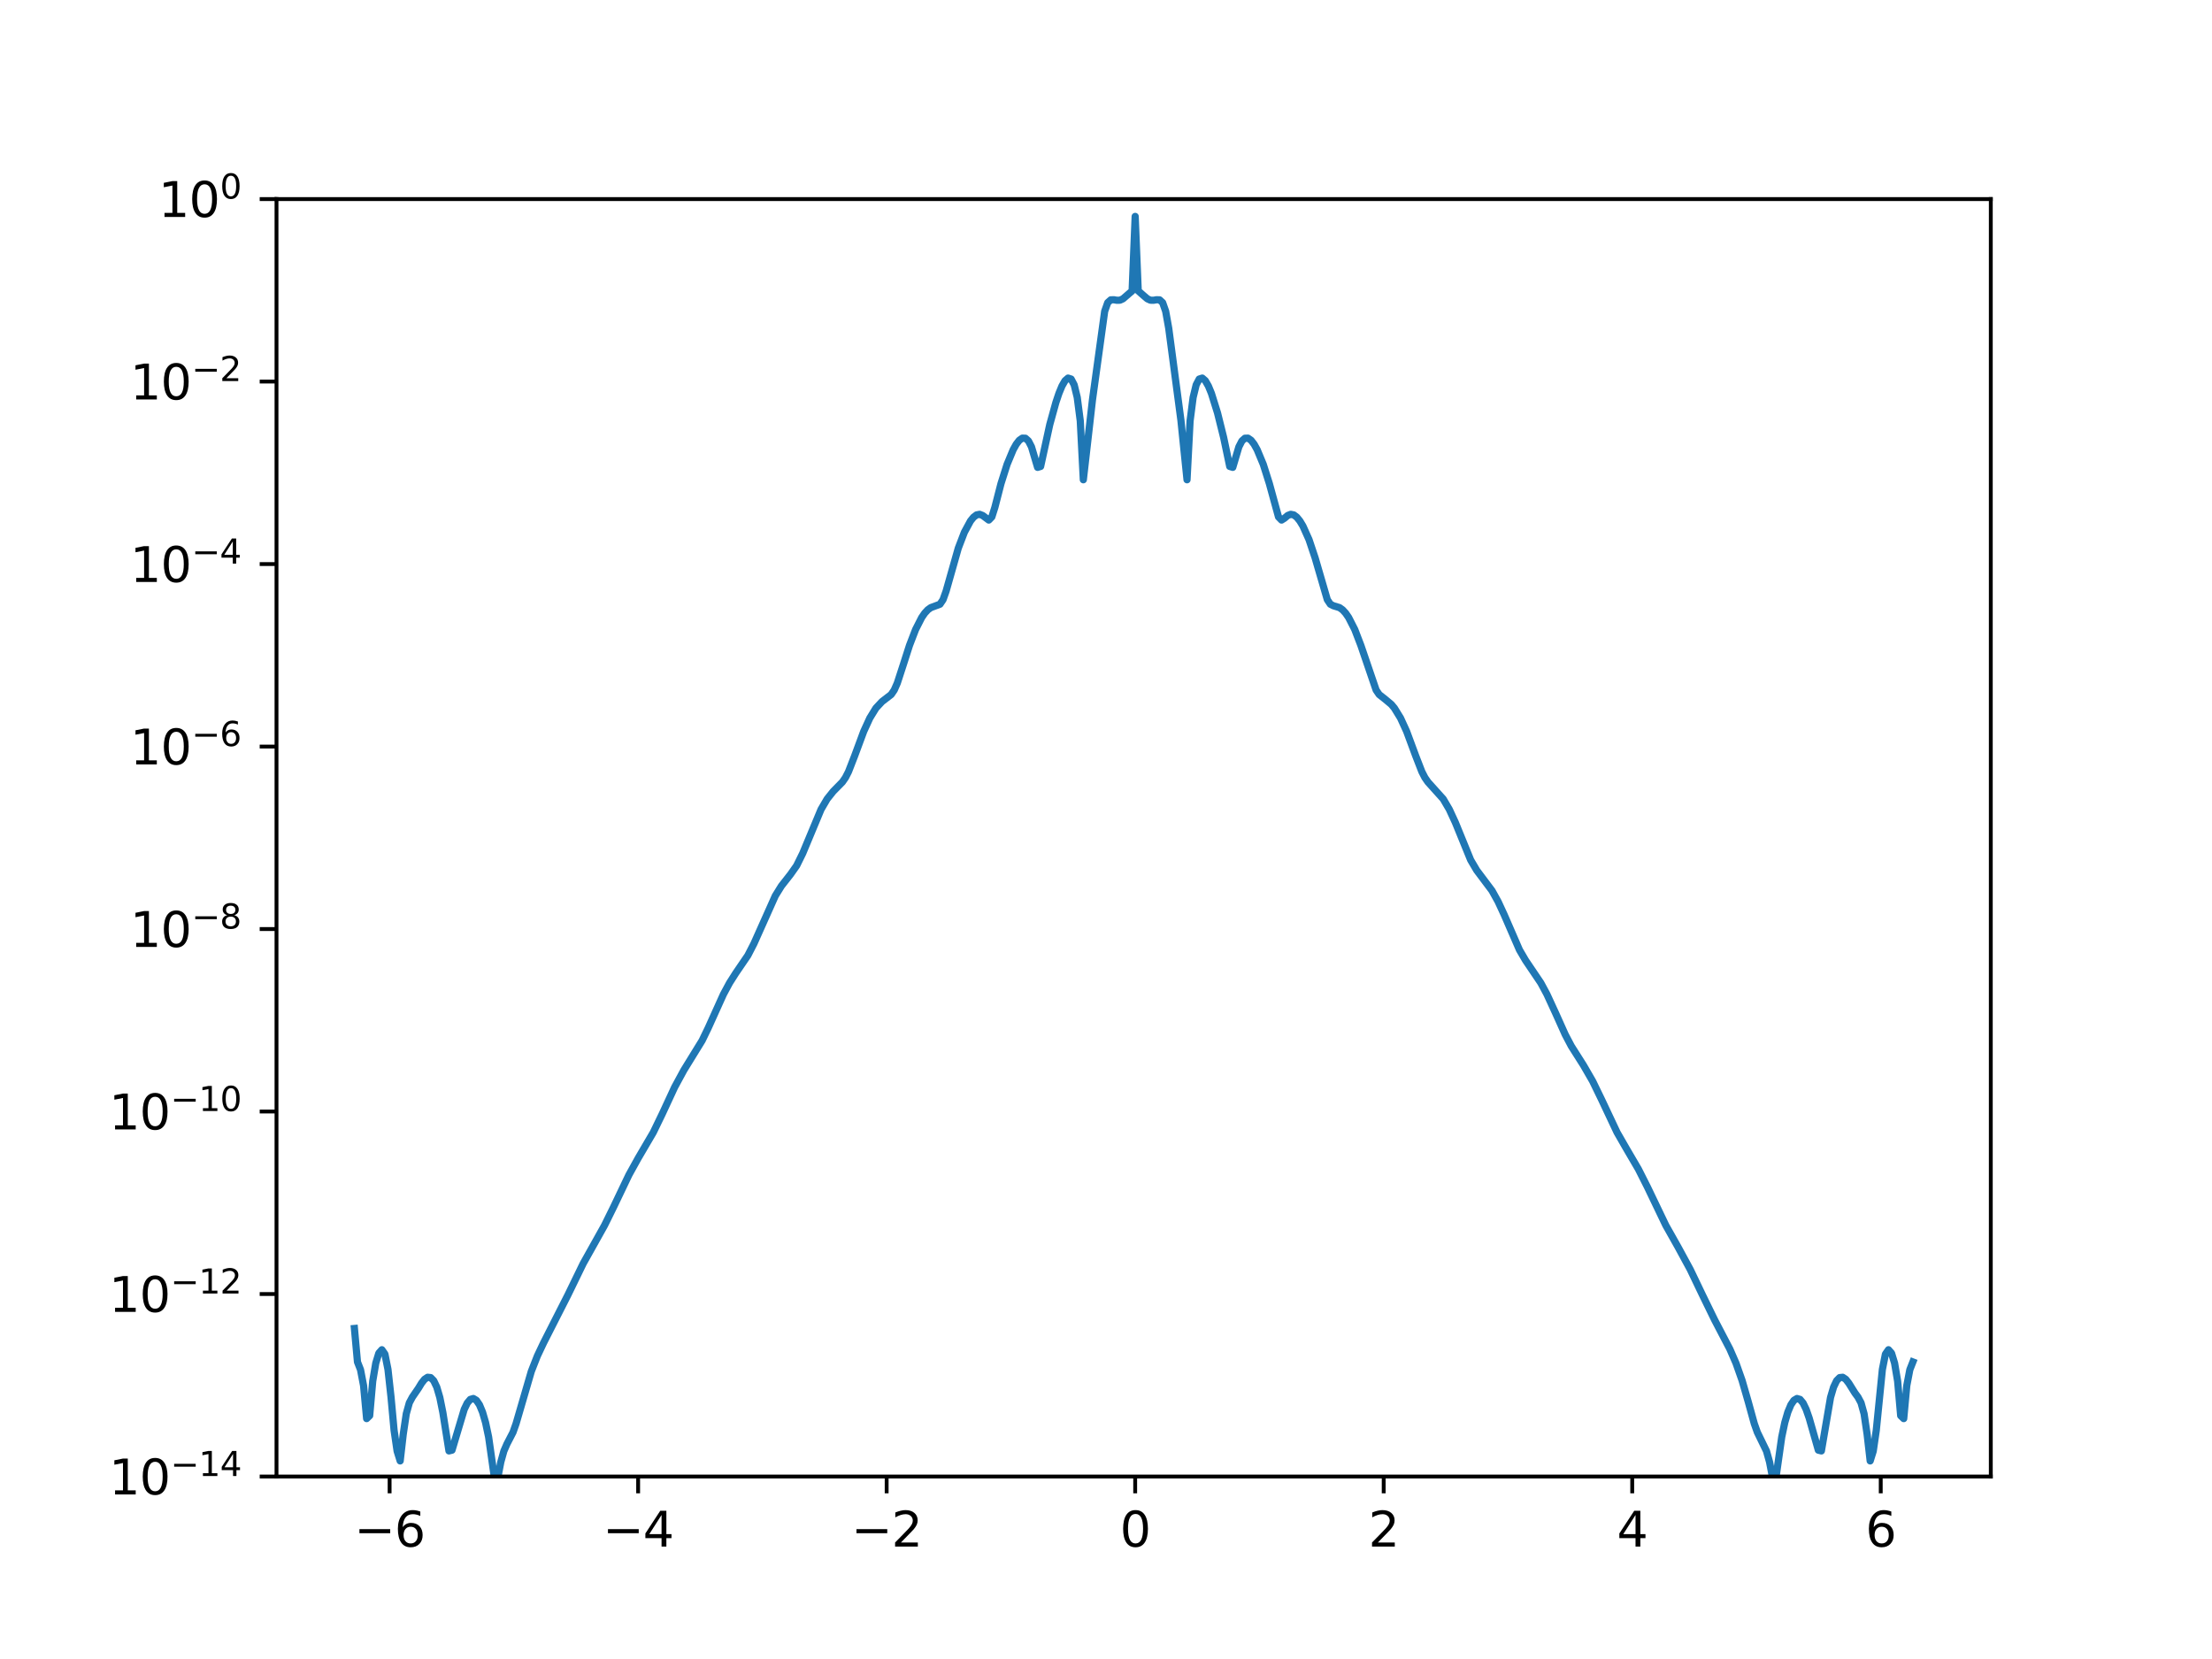 <?xml version="1.0" encoding="utf-8" standalone="no"?>
<!DOCTYPE svg PUBLIC "-//W3C//DTD SVG 1.1//EN"
  "http://www.w3.org/Graphics/SVG/1.1/DTD/svg11.dtd">
<svg height="345.6pt" version="1.1" viewBox="0 0 460.8 345.6" width="460.8pt" xmlns="http://www.w3.org/2000/svg" xmlns:xlink="http://www.w3.org/1999/xlink">
 <defs>
  <style type="text/css">*{stroke-linecap:butt;stroke-linejoin:round;}</style>
 </defs>
 <g id="figure_1">
  <g id="patch_1">
   <path d="M 0 345.6 
L 460.8 345.6 
L 460.8 0 
L 0 0 
z
" style="fill:#ffffff;"/>
  </g>
  <g id="axes_1">
   <g id="patch_2">
    <path d="M 57.6 307.584 
L 414.72 307.584 
L 414.72 41.472 
L 57.6 41.472 
z
" style="fill:#ffffff;"/>
   </g>
   <g id="matplotlib.axis_1">
    <g id="xtick_1">
     <g id="line2d_1">
      <defs>
       <path d="M 0 0 
L 0 3.5 
" id="md162c62753" style="stroke:#000000;stroke-width:0.8;"/>
      </defs>
      <g>
       <use style="stroke:#000000;stroke-width:0.8;" x="81.163" xlink:href="#md162c62753" y="307.584"/>
      </g>
     </g>
     <g id="text_1">
      <!-- −6 -->
      <g transform="translate(73.792 322.182)scale(0.1 -0.1)">
       <defs>
        <path d="M 678 2272 
L 4684 2272 
L 4684 1741 
L 678 1741 
L 678 2272 
z
" id="DejaVuSans-2212" transform="scale(0.016)"/>
        <path d="M 2113 2584 
Q 1688 2584 1439 2293 
Q 1191 2003 1191 1497 
Q 1191 994 1439 701 
Q 1688 409 2113 409 
Q 2538 409 2786 701 
Q 3034 994 3034 1497 
Q 3034 2003 2786 2293 
Q 2538 2584 2113 2584 
z
M 3366 4563 
L 3366 3988 
Q 3128 4100 2886 4159 
Q 2644 4219 2406 4219 
Q 1781 4219 1451 3797 
Q 1122 3375 1075 2522 
Q 1259 2794 1537 2939 
Q 1816 3084 2150 3084 
Q 2853 3084 3261 2657 
Q 3669 2231 3669 1497 
Q 3669 778 3244 343 
Q 2819 -91 2113 -91 
Q 1303 -91 875 529 
Q 447 1150 447 2328 
Q 447 3434 972 4092 
Q 1497 4750 2381 4750 
Q 2619 4750 2861 4703 
Q 3103 4656 3366 4563 
z
" id="DejaVuSans-36" transform="scale(0.016)"/>
       </defs>
       <use xlink:href="#DejaVuSans-2212"/>
       <use x="83.789" xlink:href="#DejaVuSans-36"/>
      </g>
     </g>
    </g>
    <g id="xtick_2">
     <g id="line2d_2">
      <g>
       <use style="stroke:#000000;stroke-width:0.8;" x="132.935" xlink:href="#md162c62753" y="307.584"/>
      </g>
     </g>
     <g id="text_2">
      <!-- −4 -->
      <g transform="translate(125.564 322.182)scale(0.1 -0.1)">
       <defs>
        <path d="M 2419 4116 
L 825 1625 
L 2419 1625 
L 2419 4116 
z
M 2253 4666 
L 3047 4666 
L 3047 1625 
L 3713 1625 
L 3713 1100 
L 3047 1100 
L 3047 0 
L 2419 0 
L 2419 1100 
L 313 1100 
L 313 1709 
L 2253 4666 
z
" id="DejaVuSans-34" transform="scale(0.016)"/>
       </defs>
       <use xlink:href="#DejaVuSans-2212"/>
       <use x="83.789" xlink:href="#DejaVuSans-34"/>
      </g>
     </g>
    </g>
    <g id="xtick_3">
     <g id="line2d_3">
      <g>
       <use style="stroke:#000000;stroke-width:0.8;" x="184.706" xlink:href="#md162c62753" y="307.584"/>
      </g>
     </g>
     <g id="text_3">
      <!-- −2 -->
      <g transform="translate(177.335 322.182)scale(0.1 -0.1)">
       <defs>
        <path d="M 1228 531 
L 3431 531 
L 3431 0 
L 469 0 
L 469 531 
Q 828 903 1448 1529 
Q 2069 2156 2228 2338 
Q 2531 2678 2651 2914 
Q 2772 3150 2772 3378 
Q 2772 3750 2511 3984 
Q 2250 4219 1831 4219 
Q 1534 4219 1204 4116 
Q 875 4013 500 3803 
L 500 4441 
Q 881 4594 1212 4672 
Q 1544 4750 1819 4750 
Q 2544 4750 2975 4387 
Q 3406 4025 3406 3419 
Q 3406 3131 3298 2873 
Q 3191 2616 2906 2266 
Q 2828 2175 2409 1742 
Q 1991 1309 1228 531 
z
" id="DejaVuSans-32" transform="scale(0.016)"/>
       </defs>
       <use xlink:href="#DejaVuSans-2212"/>
       <use x="83.789" xlink:href="#DejaVuSans-32"/>
      </g>
     </g>
    </g>
    <g id="xtick_4">
     <g id="line2d_4">
      <g>
       <use style="stroke:#000000;stroke-width:0.8;" x="236.478" xlink:href="#md162c62753" y="307.584"/>
      </g>
     </g>
     <g id="text_4">
      <!-- 0 -->
      <g transform="translate(233.296 322.182)scale(0.1 -0.1)">
       <defs>
        <path d="M 2034 4250 
Q 1547 4250 1301 3770 
Q 1056 3291 1056 2328 
Q 1056 1369 1301 889 
Q 1547 409 2034 409 
Q 2525 409 2770 889 
Q 3016 1369 3016 2328 
Q 3016 3291 2770 3770 
Q 2525 4250 2034 4250 
z
M 2034 4750 
Q 2819 4750 3233 4129 
Q 3647 3509 3647 2328 
Q 3647 1150 3233 529 
Q 2819 -91 2034 -91 
Q 1250 -91 836 529 
Q 422 1150 422 2328 
Q 422 3509 836 4129 
Q 1250 4750 2034 4750 
z
" id="DejaVuSans-30" transform="scale(0.016)"/>
       </defs>
       <use xlink:href="#DejaVuSans-30"/>
      </g>
     </g>
    </g>
    <g id="xtick_5">
     <g id="line2d_5">
      <g>
       <use style="stroke:#000000;stroke-width:0.8;" x="288.249" xlink:href="#md162c62753" y="307.584"/>
      </g>
     </g>
     <g id="text_5">
      <!-- 2 -->
      <g transform="translate(285.068 322.182)scale(0.1 -0.1)">
       <use xlink:href="#DejaVuSans-32"/>
      </g>
     </g>
    </g>
    <g id="xtick_6">
     <g id="line2d_6">
      <g>
       <use style="stroke:#000000;stroke-width:0.8;" x="340.021" xlink:href="#md162c62753" y="307.584"/>
      </g>
     </g>
     <g id="text_6">
      <!-- 4 -->
      <g transform="translate(336.839 322.182)scale(0.1 -0.1)">
       <use xlink:href="#DejaVuSans-34"/>
      </g>
     </g>
    </g>
    <g id="xtick_7">
     <g id="line2d_7">
      <g>
       <use style="stroke:#000000;stroke-width:0.8;" x="391.792" xlink:href="#md162c62753" y="307.584"/>
      </g>
     </g>
     <g id="text_7">
      <!-- 6 -->
      <g transform="translate(388.611 322.182)scale(0.1 -0.1)">
       <use xlink:href="#DejaVuSans-36"/>
      </g>
     </g>
    </g>
   </g>
   <g id="matplotlib.axis_2">
    <g id="ytick_1">
     <g id="line2d_8">
      <defs>
       <path d="M 0 0 
L -3.5 0 
" id="m3394507e16" style="stroke:#000000;stroke-width:0.8;"/>
      </defs>
      <g>
       <use style="stroke:#000000;stroke-width:0.8;" x="57.6" xlink:href="#m3394507e16" y="307.584"/>
      </g>
     </g>
     <g id="text_8">
      <!-- $\mathdefault{10^{-14}}$ -->
      <g transform="translate(22.7 311.383)scale(0.1 -0.1)">
       <defs>
        <path d="M 794 531 
L 1825 531 
L 1825 4091 
L 703 3866 
L 703 4441 
L 1819 4666 
L 2450 4666 
L 2450 531 
L 3481 531 
L 3481 0 
L 794 0 
L 794 531 
z
" id="DejaVuSans-31" transform="scale(0.016)"/>
       </defs>
       <use transform="translate(0 0.684)" xlink:href="#DejaVuSans-31"/>
       <use transform="translate(63.623 0.684)" xlink:href="#DejaVuSans-30"/>
       <use transform="translate(128.203 38.966)scale(0.7)" xlink:href="#DejaVuSans-2212"/>
       <use transform="translate(186.855 38.966)scale(0.7)" xlink:href="#DejaVuSans-31"/>
       <use transform="translate(231.392 38.966)scale(0.7)" xlink:href="#DejaVuSans-34"/>
      </g>
     </g>
    </g>
    <g id="ytick_2">
     <g id="line2d_9">
      <g>
       <use style="stroke:#000000;stroke-width:0.8;" x="57.6" xlink:href="#m3394507e16" y="269.568"/>
      </g>
     </g>
     <g id="text_9">
      <!-- $\mathdefault{10^{-12}}$ -->
      <g transform="translate(22.7 273.367)scale(0.1 -0.1)">
       <use transform="translate(0 0.766)" xlink:href="#DejaVuSans-31"/>
       <use transform="translate(63.623 0.766)" xlink:href="#DejaVuSans-30"/>
       <use transform="translate(128.203 39.047)scale(0.7)" xlink:href="#DejaVuSans-2212"/>
       <use transform="translate(186.855 39.047)scale(0.7)" xlink:href="#DejaVuSans-31"/>
       <use transform="translate(231.392 39.047)scale(0.7)" xlink:href="#DejaVuSans-32"/>
      </g>
     </g>
    </g>
    <g id="ytick_3">
     <g id="line2d_10">
      <g>
       <use style="stroke:#000000;stroke-width:0.8;" x="57.6" xlink:href="#m3394507e16" y="231.552"/>
      </g>
     </g>
     <g id="text_10">
      <!-- $\mathdefault{10^{-10}}$ -->
      <g transform="translate(22.7 235.351)scale(0.1 -0.1)">
       <use transform="translate(0 0.766)" xlink:href="#DejaVuSans-31"/>
       <use transform="translate(63.623 0.766)" xlink:href="#DejaVuSans-30"/>
       <use transform="translate(128.203 39.047)scale(0.7)" xlink:href="#DejaVuSans-2212"/>
       <use transform="translate(186.855 39.047)scale(0.7)" xlink:href="#DejaVuSans-31"/>
       <use transform="translate(231.392 39.047)scale(0.7)" xlink:href="#DejaVuSans-30"/>
      </g>
     </g>
    </g>
    <g id="ytick_4">
     <g id="line2d_11">
      <g>
       <use style="stroke:#000000;stroke-width:0.8;" x="57.6" xlink:href="#m3394507e16" y="193.536"/>
      </g>
     </g>
     <g id="text_11">
      <!-- $\mathdefault{10^{-8}}$ -->
      <g transform="translate(27.1 197.335)scale(0.1 -0.1)">
       <defs>
        <path d="M 2034 2216 
Q 1584 2216 1326 1975 
Q 1069 1734 1069 1313 
Q 1069 891 1326 650 
Q 1584 409 2034 409 
Q 2484 409 2743 651 
Q 3003 894 3003 1313 
Q 3003 1734 2745 1975 
Q 2488 2216 2034 2216 
z
M 1403 2484 
Q 997 2584 770 2862 
Q 544 3141 544 3541 
Q 544 4100 942 4425 
Q 1341 4750 2034 4750 
Q 2731 4750 3128 4425 
Q 3525 4100 3525 3541 
Q 3525 3141 3298 2862 
Q 3072 2584 2669 2484 
Q 3125 2378 3379 2068 
Q 3634 1759 3634 1313 
Q 3634 634 3220 271 
Q 2806 -91 2034 -91 
Q 1263 -91 848 271 
Q 434 634 434 1313 
Q 434 1759 690 2068 
Q 947 2378 1403 2484 
z
M 1172 3481 
Q 1172 3119 1398 2916 
Q 1625 2713 2034 2713 
Q 2441 2713 2670 2916 
Q 2900 3119 2900 3481 
Q 2900 3844 2670 4047 
Q 2441 4250 2034 4250 
Q 1625 4250 1398 4047 
Q 1172 3844 1172 3481 
z
" id="DejaVuSans-38" transform="scale(0.016)"/>
       </defs>
       <use transform="translate(0 0.766)" xlink:href="#DejaVuSans-31"/>
       <use transform="translate(63.623 0.766)" xlink:href="#DejaVuSans-30"/>
       <use transform="translate(128.203 39.047)scale(0.7)" xlink:href="#DejaVuSans-2212"/>
       <use transform="translate(186.855 39.047)scale(0.7)" xlink:href="#DejaVuSans-38"/>
      </g>
     </g>
    </g>
    <g id="ytick_5">
     <g id="line2d_12">
      <g>
       <use style="stroke:#000000;stroke-width:0.8;" x="57.6" xlink:href="#m3394507e16" y="155.52"/>
      </g>
     </g>
     <g id="text_12">
      <!-- $\mathdefault{10^{-6}}$ -->
      <g transform="translate(27.1 159.319)scale(0.1 -0.1)">
       <use transform="translate(0 0.766)" xlink:href="#DejaVuSans-31"/>
       <use transform="translate(63.623 0.766)" xlink:href="#DejaVuSans-30"/>
       <use transform="translate(128.203 39.047)scale(0.7)" xlink:href="#DejaVuSans-2212"/>
       <use transform="translate(186.855 39.047)scale(0.7)" xlink:href="#DejaVuSans-36"/>
      </g>
     </g>
    </g>
    <g id="ytick_6">
     <g id="line2d_13">
      <g>
       <use style="stroke:#000000;stroke-width:0.8;" x="57.6" xlink:href="#m3394507e16" y="117.504"/>
      </g>
     </g>
     <g id="text_13">
      <!-- $\mathdefault{10^{-4}}$ -->
      <g transform="translate(27.1 121.303)scale(0.1 -0.1)">
       <use transform="translate(0 0.684)" xlink:href="#DejaVuSans-31"/>
       <use transform="translate(63.623 0.684)" xlink:href="#DejaVuSans-30"/>
       <use transform="translate(128.203 38.966)scale(0.7)" xlink:href="#DejaVuSans-2212"/>
       <use transform="translate(186.855 38.966)scale(0.7)" xlink:href="#DejaVuSans-34"/>
      </g>
     </g>
    </g>
    <g id="ytick_7">
     <g id="line2d_14">
      <g>
       <use style="stroke:#000000;stroke-width:0.8;" x="57.6" xlink:href="#m3394507e16" y="79.488"/>
      </g>
     </g>
     <g id="text_14">
      <!-- $\mathdefault{10^{-2}}$ -->
      <g transform="translate(27.1 83.287)scale(0.1 -0.1)">
       <use transform="translate(0 0.766)" xlink:href="#DejaVuSans-31"/>
       <use transform="translate(63.623 0.766)" xlink:href="#DejaVuSans-30"/>
       <use transform="translate(128.203 39.047)scale(0.7)" xlink:href="#DejaVuSans-2212"/>
       <use transform="translate(186.855 39.047)scale(0.7)" xlink:href="#DejaVuSans-32"/>
      </g>
     </g>
    </g>
    <g id="ytick_8">
     <g id="line2d_15">
      <g>
       <use style="stroke:#000000;stroke-width:0.8;" x="57.6" xlink:href="#m3394507e16" y="41.472"/>
      </g>
     </g>
     <g id="text_15">
      <!-- $\mathdefault{10^{0}}$ -->
      <g transform="translate(33 45.271)scale(0.1 -0.1)">
       <use transform="translate(0 0.766)" xlink:href="#DejaVuSans-31"/>
       <use transform="translate(63.623 0.766)" xlink:href="#DejaVuSans-30"/>
       <use transform="translate(128.203 39.047)scale(0.7)" xlink:href="#DejaVuSans-30"/>
      </g>
     </g>
    </g>
   </g>
   <g id="line2d_16">
    <path clip-path="url(#pb990e126dc)" d="M 73.833 276.747 
L 74.468 283.721 
L 75.103 285.337 
L 75.739 288.659 
L 76.374 295.521 
L 77.009 294.909 
L 77.645 287.726 
L 78.28 283.963 
L 78.915 281.888 
L 79.551 281.173 
L 80.186 282.086 
L 80.821 285.269 
L 81.457 291.041 
L 82.092 297.947 
L 82.727 302.298 
L 83.363 304.335 
L 83.998 298.799 
L 84.633 294.521 
L 85.269 292.235 
L 85.904 291.045 
L 87.175 289.189 
L 87.81 288.144 
L 88.445 287.331 
L 89.081 286.912 
L 89.716 286.979 
L 90.351 287.621 
L 90.987 288.955 
L 91.622 291.117 
L 92.257 294.269 
L 93.528 302.254 
L 94.163 302.095 
L 96.705 293.593 
L 97.34 292.277 
L 97.975 291.522 
L 98.611 291.334 
L 99.246 291.711 
L 99.881 292.646 
L 100.517 294.168 
L 101.152 296.35 
L 101.787 299.357 
L 103.058 308.28 
L 103.693 307.863 
L 104.329 304.559 
L 104.964 302.286 
L 105.599 300.823 
L 106.87 298.365 
L 107.505 296.571 
L 110.682 285.679 
L 111.953 282.447 
L 113.223 279.764 
L 118.306 269.761 
L 121.483 263.226 
L 124.024 258.685 
L 125.93 255.273 
L 127.836 251.409 
L 131.013 244.757 
L 132.919 241.312 
L 136.095 235.893 
L 138.001 231.957 
L 140.543 226.474 
L 142.449 222.96 
L 146.261 216.771 
L 147.531 214.147 
L 150.708 207.117 
L 151.979 204.759 
L 153.249 202.763 
L 155.791 199.037 
L 157.061 196.565 
L 161.509 186.619 
L 162.779 184.568 
L 164.685 182.137 
L 165.956 180.334 
L 167.227 177.751 
L 171.038 168.613 
L 172.309 166.443 
L 173.58 164.852 
L 175.486 162.913 
L 176.121 161.996 
L 176.756 160.761 
L 178.027 157.49 
L 179.933 152.349 
L 181.204 149.579 
L 182.474 147.512 
L 183.745 146.152 
L 185.651 144.682 
L 186.286 143.748 
L 186.922 142.309 
L 188.192 138.407 
L 189.463 134.445 
L 190.734 131.14 
L 192.004 128.645 
L 192.64 127.724 
L 193.275 127.033 
L 193.91 126.578 
L 195.816 125.87 
L 196.452 124.925 
L 197.087 123.148 
L 199.628 114.192 
L 200.899 110.878 
L 202.17 108.526 
L 202.805 107.743 
L 203.44 107.266 
L 204.076 107.14 
L 204.711 107.389 
L 205.982 108.339 
L 206.617 107.689 
L 207.252 105.682 
L 208.523 100.749 
L 209.794 96.737 
L 211.064 93.686 
L 211.7 92.543 
L 212.335 91.718 
L 212.97 91.276 
L 213.606 91.289 
L 214.241 91.851 
L 214.876 93.085 
L 216.147 97.362 
L 216.782 97.169 
L 218.688 88.438 
L 219.959 83.84 
L 220.594 81.947 
L 221.23 80.408 
L 221.865 79.305 
L 222.5 78.76 
L 223.136 78.963 
L 223.771 80.175 
L 224.406 82.788 
L 225.042 87.702 
L 225.677 99.943 
L 227.583 83.265 
L 230.124 64.844 
L 230.76 63.042 
L 231.395 62.465 
L 232.03 62.442 
L 232.666 62.553 
L 233.301 62.536 
L 233.936 62.249 
L 235.842 60.599 
L 236.478 45.082 
L 237.113 60.599 
L 238.384 61.709 
L 239.019 62.249 
L 239.654 62.536 
L 240.29 62.553 
L 240.925 62.442 
L 241.56 62.465 
L 242.196 63.042 
L 242.831 64.844 
L 243.466 68.383 
L 246.008 87.55 
L 247.278 99.943 
L 247.914 87.702 
L 248.549 82.788 
L 249.184 80.175 
L 249.82 78.963 
L 250.455 78.76 
L 251.09 79.305 
L 251.726 80.408 
L 252.361 81.947 
L 253.632 86.021 
L 254.902 91.126 
L 256.173 97.169 
L 256.808 97.362 
L 258.079 93.085 
L 258.714 91.851 
L 259.35 91.289 
L 259.985 91.276 
L 260.62 91.718 
L 261.256 92.543 
L 261.891 93.686 
L 263.162 96.737 
L 264.432 100.749 
L 266.338 107.689 
L 266.974 108.339 
L 267.609 107.933 
L 268.244 107.389 
L 268.88 107.14 
L 269.515 107.266 
L 270.15 107.743 
L 270.786 108.526 
L 271.421 109.579 
L 272.692 112.415 
L 273.962 116.211 
L 276.504 124.925 
L 277.139 125.87 
L 277.774 126.192 
L 279.045 126.578 
L 279.68 127.033 
L 280.316 127.724 
L 280.951 128.645 
L 282.222 131.14 
L 283.492 134.445 
L 286.669 143.748 
L 287.304 144.682 
L 288.575 145.684 
L 289.846 146.749 
L 290.481 147.512 
L 291.752 149.579 
L 293.022 152.349 
L 294.928 157.49 
L 296.199 160.761 
L 296.834 161.996 
L 297.47 162.913 
L 300.646 166.443 
L 301.917 168.613 
L 303.188 171.367 
L 306.364 179.151 
L 307.635 181.307 
L 310.811 185.535 
L 312.082 187.824 
L 313.353 190.567 
L 316.529 197.879 
L 317.8 200.053 
L 320.977 204.759 
L 322.247 207.117 
L 324.153 211.262 
L 326.059 215.509 
L 327.33 217.922 
L 329.871 221.927 
L 331.777 225.228 
L 333.683 229.155 
L 336.86 235.893 
L 338.766 239.21 
L 341.307 243.554 
L 343.213 247.33 
L 347.025 255.273 
L 349.567 259.784 
L 352.108 264.459 
L 354.649 269.761 
L 357.191 274.972 
L 360.367 281.054 
L 361.638 283.978 
L 362.909 287.577 
L 364.179 291.975 
L 365.45 296.571 
L 366.085 298.365 
L 367.991 302.285 
L 368.627 304.559 
L 369.262 307.864 
L 369.897 308.278 
L 371.168 299.357 
L 371.803 296.35 
L 372.439 294.169 
L 373.074 292.646 
L 373.709 291.711 
L 374.345 291.334 
L 374.98 291.521 
L 375.615 292.277 
L 376.251 293.593 
L 376.886 295.414 
L 378.792 302.095 
L 379.427 302.254 
L 381.333 291.116 
L 381.969 288.955 
L 382.604 287.621 
L 383.239 286.979 
L 383.875 286.912 
L 384.51 287.331 
L 385.145 288.144 
L 386.416 290.185 
L 387.051 291.045 
L 387.687 292.235 
L 388.322 294.521 
L 388.957 298.799 
L 389.593 304.335 
L 390.228 302.297 
L 390.863 297.947 
L 392.134 285.269 
L 392.769 282.086 
L 393.405 281.174 
L 394.04 281.888 
L 394.675 283.963 
L 395.311 287.725 
L 395.946 294.91 
L 396.581 295.522 
L 397.217 288.659 
L 397.852 285.337 
L 398.487 283.721 
L 398.487 283.721 
" style="fill:none;stroke:#1f77b4;stroke-linecap:square;stroke-width:1.5;"/>
   </g>
   <g id="patch_3">
    <path d="M 57.6 307.584 
L 57.6 41.472 
" style="fill:none;stroke:#000000;stroke-linecap:square;stroke-linejoin:miter;stroke-width:0.8;"/>
   </g>
   <g id="patch_4">
    <path d="M 414.72 307.584 
L 414.72 41.472 
" style="fill:none;stroke:#000000;stroke-linecap:square;stroke-linejoin:miter;stroke-width:0.8;"/>
   </g>
   <g id="patch_5">
    <path d="M 57.6 307.584 
L 414.72 307.584 
" style="fill:none;stroke:#000000;stroke-linecap:square;stroke-linejoin:miter;stroke-width:0.8;"/>
   </g>
   <g id="patch_6">
    <path d="M 57.6 41.472 
L 414.72 41.472 
" style="fill:none;stroke:#000000;stroke-linecap:square;stroke-linejoin:miter;stroke-width:0.8;"/>
   </g>
  </g>
 </g>
 <defs>
  <clipPath id="pb990e126dc">
   <rect height="266.112" width="357.12" x="57.6" y="41.472"/>
  </clipPath>
 </defs>
</svg>
